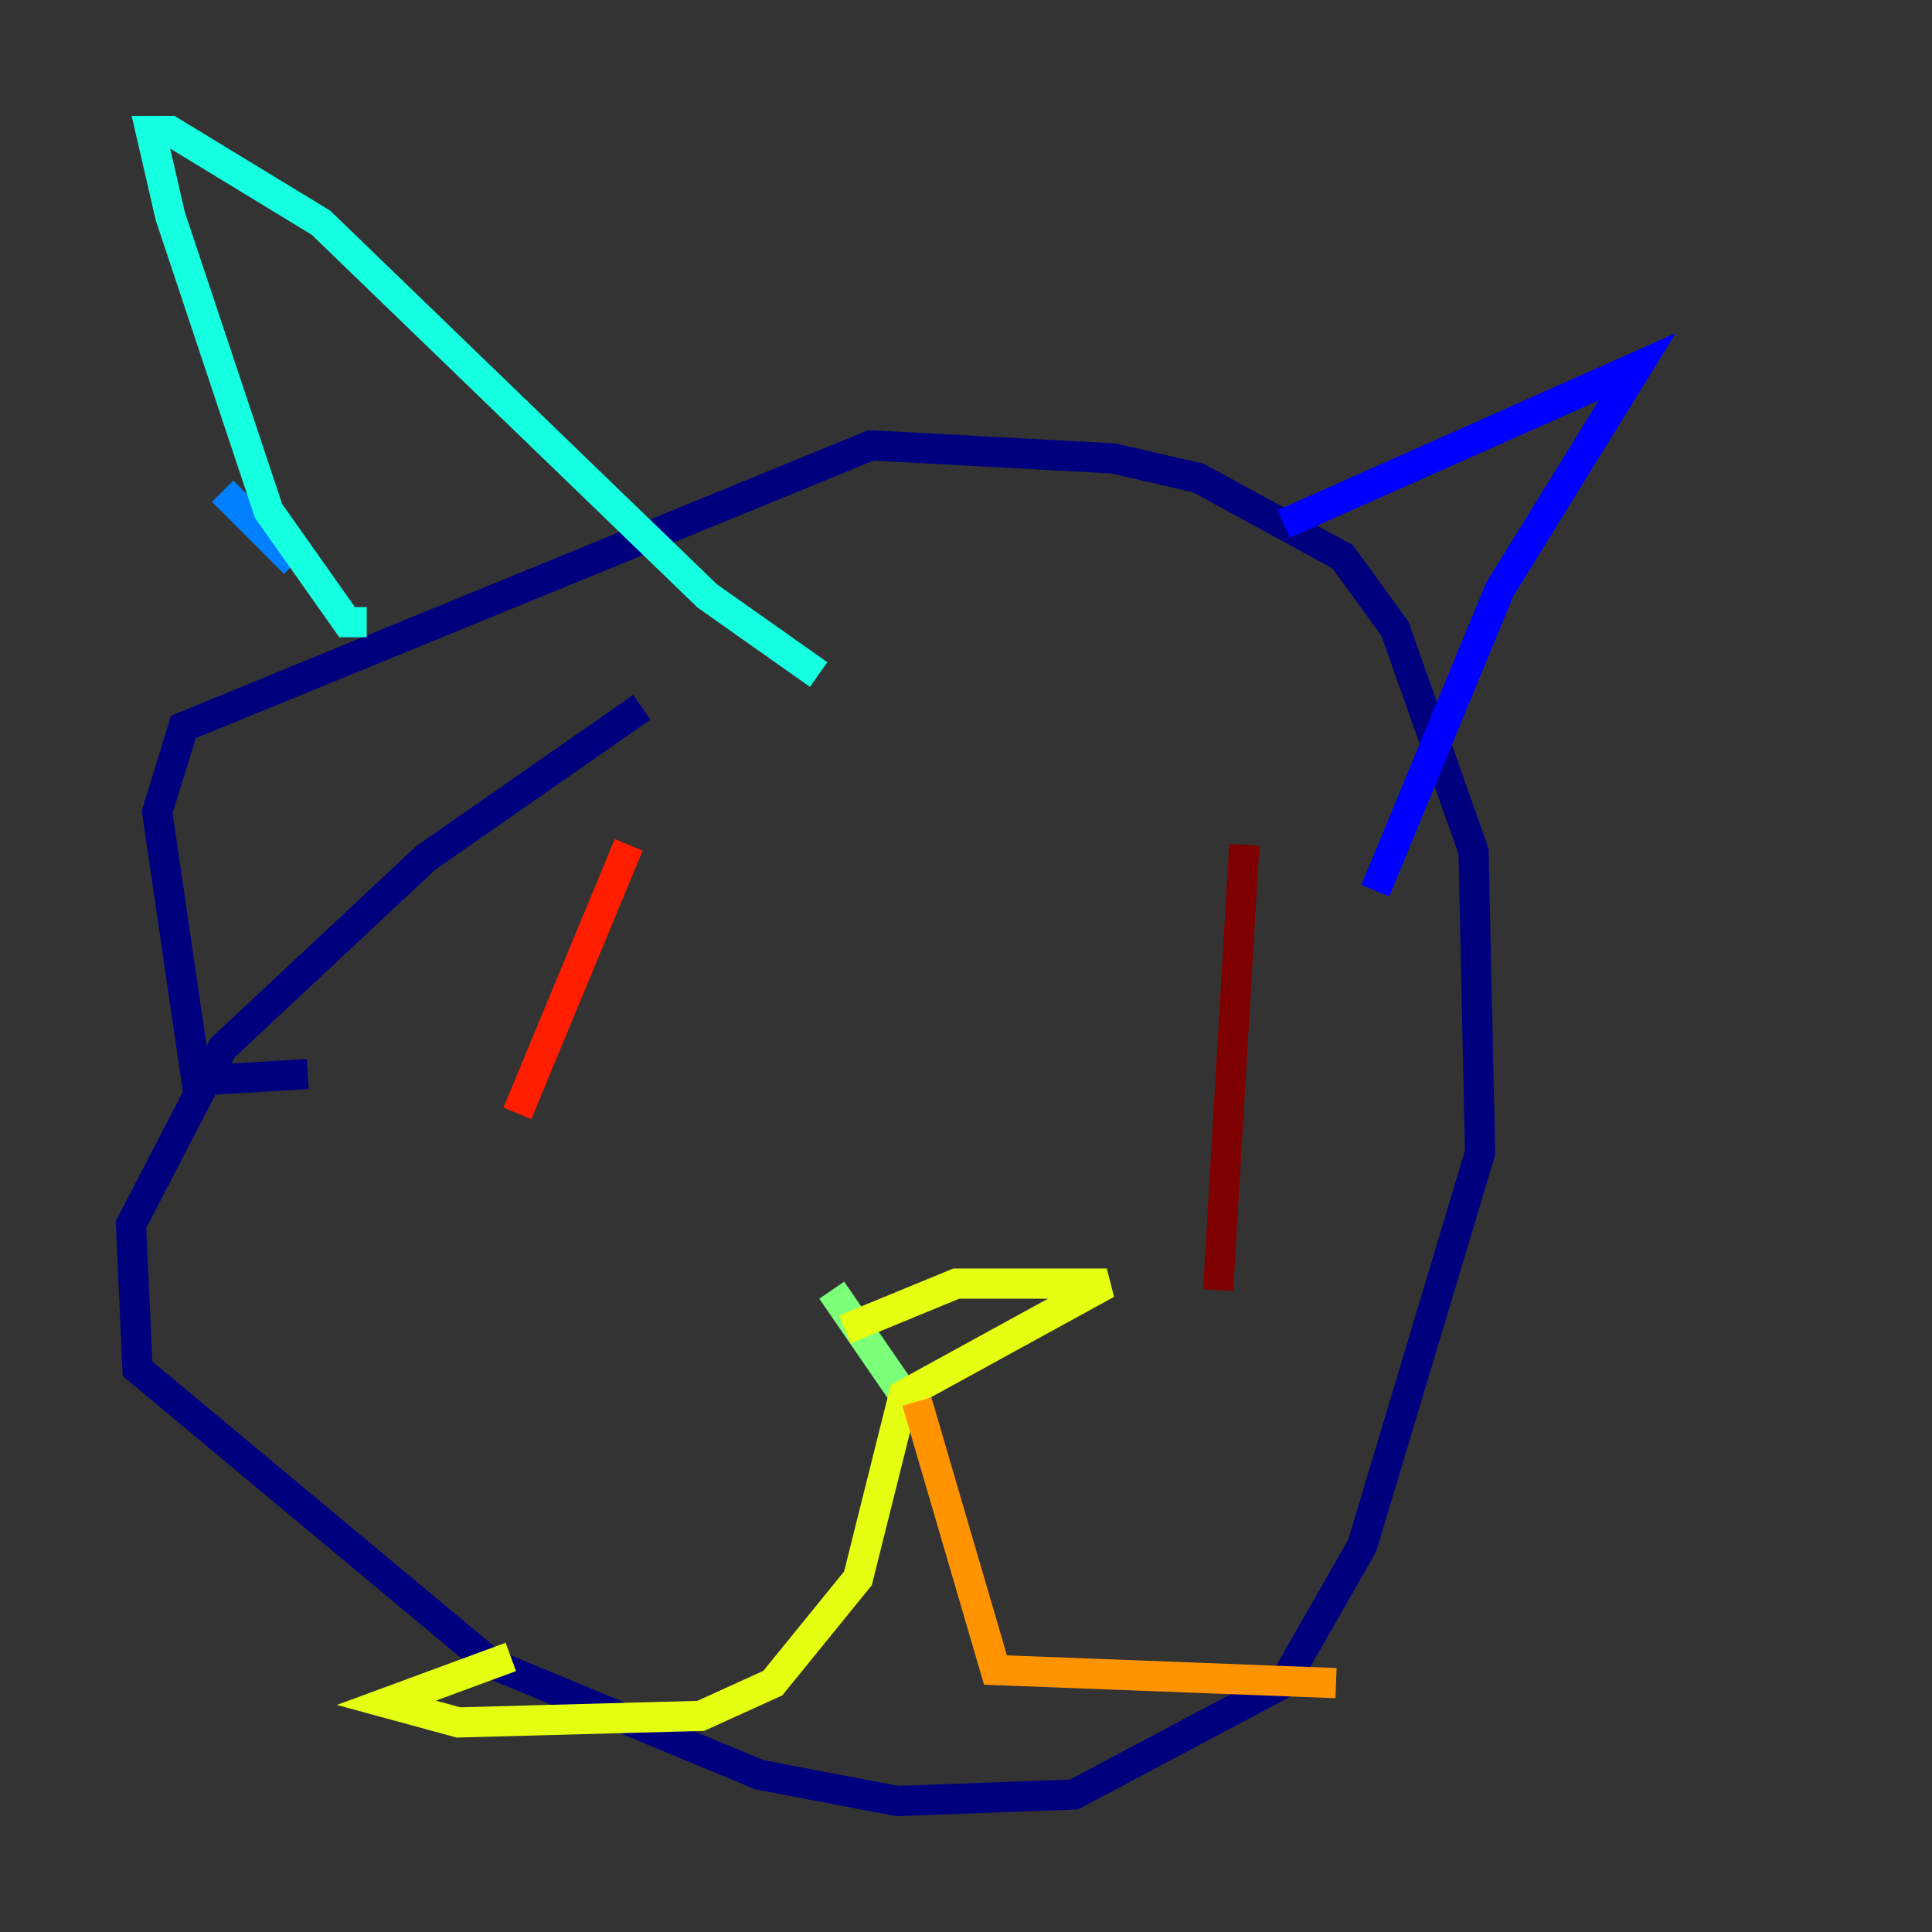 <?xml version="1.0" encoding="utf-8" ?>
<svg baseProfile="tiny" height="128" version="1.2" viewBox="0,0,128,128" width="128" xmlns="http://www.w3.org/2000/svg" xmlns:ev="http://www.w3.org/2001/xml-events" xmlns:xlink="http://www.w3.org/1999/xlink"><rect x="0" y="0" width="128" height="128" fill="#333333" stroke="none"/><defs /><polyline fill="none" points="42.522,46.861 28.203,56.841 14.752,69.424 8.678,81.139 9.112,90.685 32.542,110.21 50.332,117.586 59.444,119.322 71.159,118.888 85.044,111.512 90.251,102.4 98.061,76.366 97.627,56.407 92.42,41.654 88.949,36.881 79.403,31.675 73.763,30.373 57.709,29.505 12.149,48.163 10.414,53.803 13.017,71.593 20.393,71.159" stroke="#00007f" stroke-width="2" /><polyline fill="none" points="85.044,34.712 108.475,24.298 99.363,39.051 91.119,59.01" stroke="#0000ff" stroke-width="2" /><polyline fill="none" points="14.752,32.542 19.525,37.315" stroke="#0080ff" stroke-width="2" /><polyline fill="none" points="24.298,41.22 22.997,41.22 17.79,33.844 11.281,14.319 9.98,8.678 11.281,8.678 21.261,14.752 46.861,39.485 54.237,44.691" stroke="#15ffe1" stroke-width="2" /><polyline fill="none" points="55.105,85.478 59.878,92.42" stroke="#7cff79" stroke-width="2" /><polyline fill="none" points="55.973,88.081 63.349,85.044 73.329,85.044 59.878,92.42 56.841,104.57 51.2,111.512 46.427,113.681 30.373,114.115 25.6,112.814 33.844,109.776" stroke="#e4ff12" stroke-width="2" /><polyline fill="none" points="60.746,92.854 65.953,110.644 88.515,111.512" stroke="#ff9400" stroke-width="2" /><polyline fill="none" points="41.654,55.973 34.278,73.763" stroke="#ff1d00" stroke-width="2" /><polyline fill="none" points="82.441,55.973 80.705,85.478" stroke="#7f0000" stroke-width="2" /></svg>